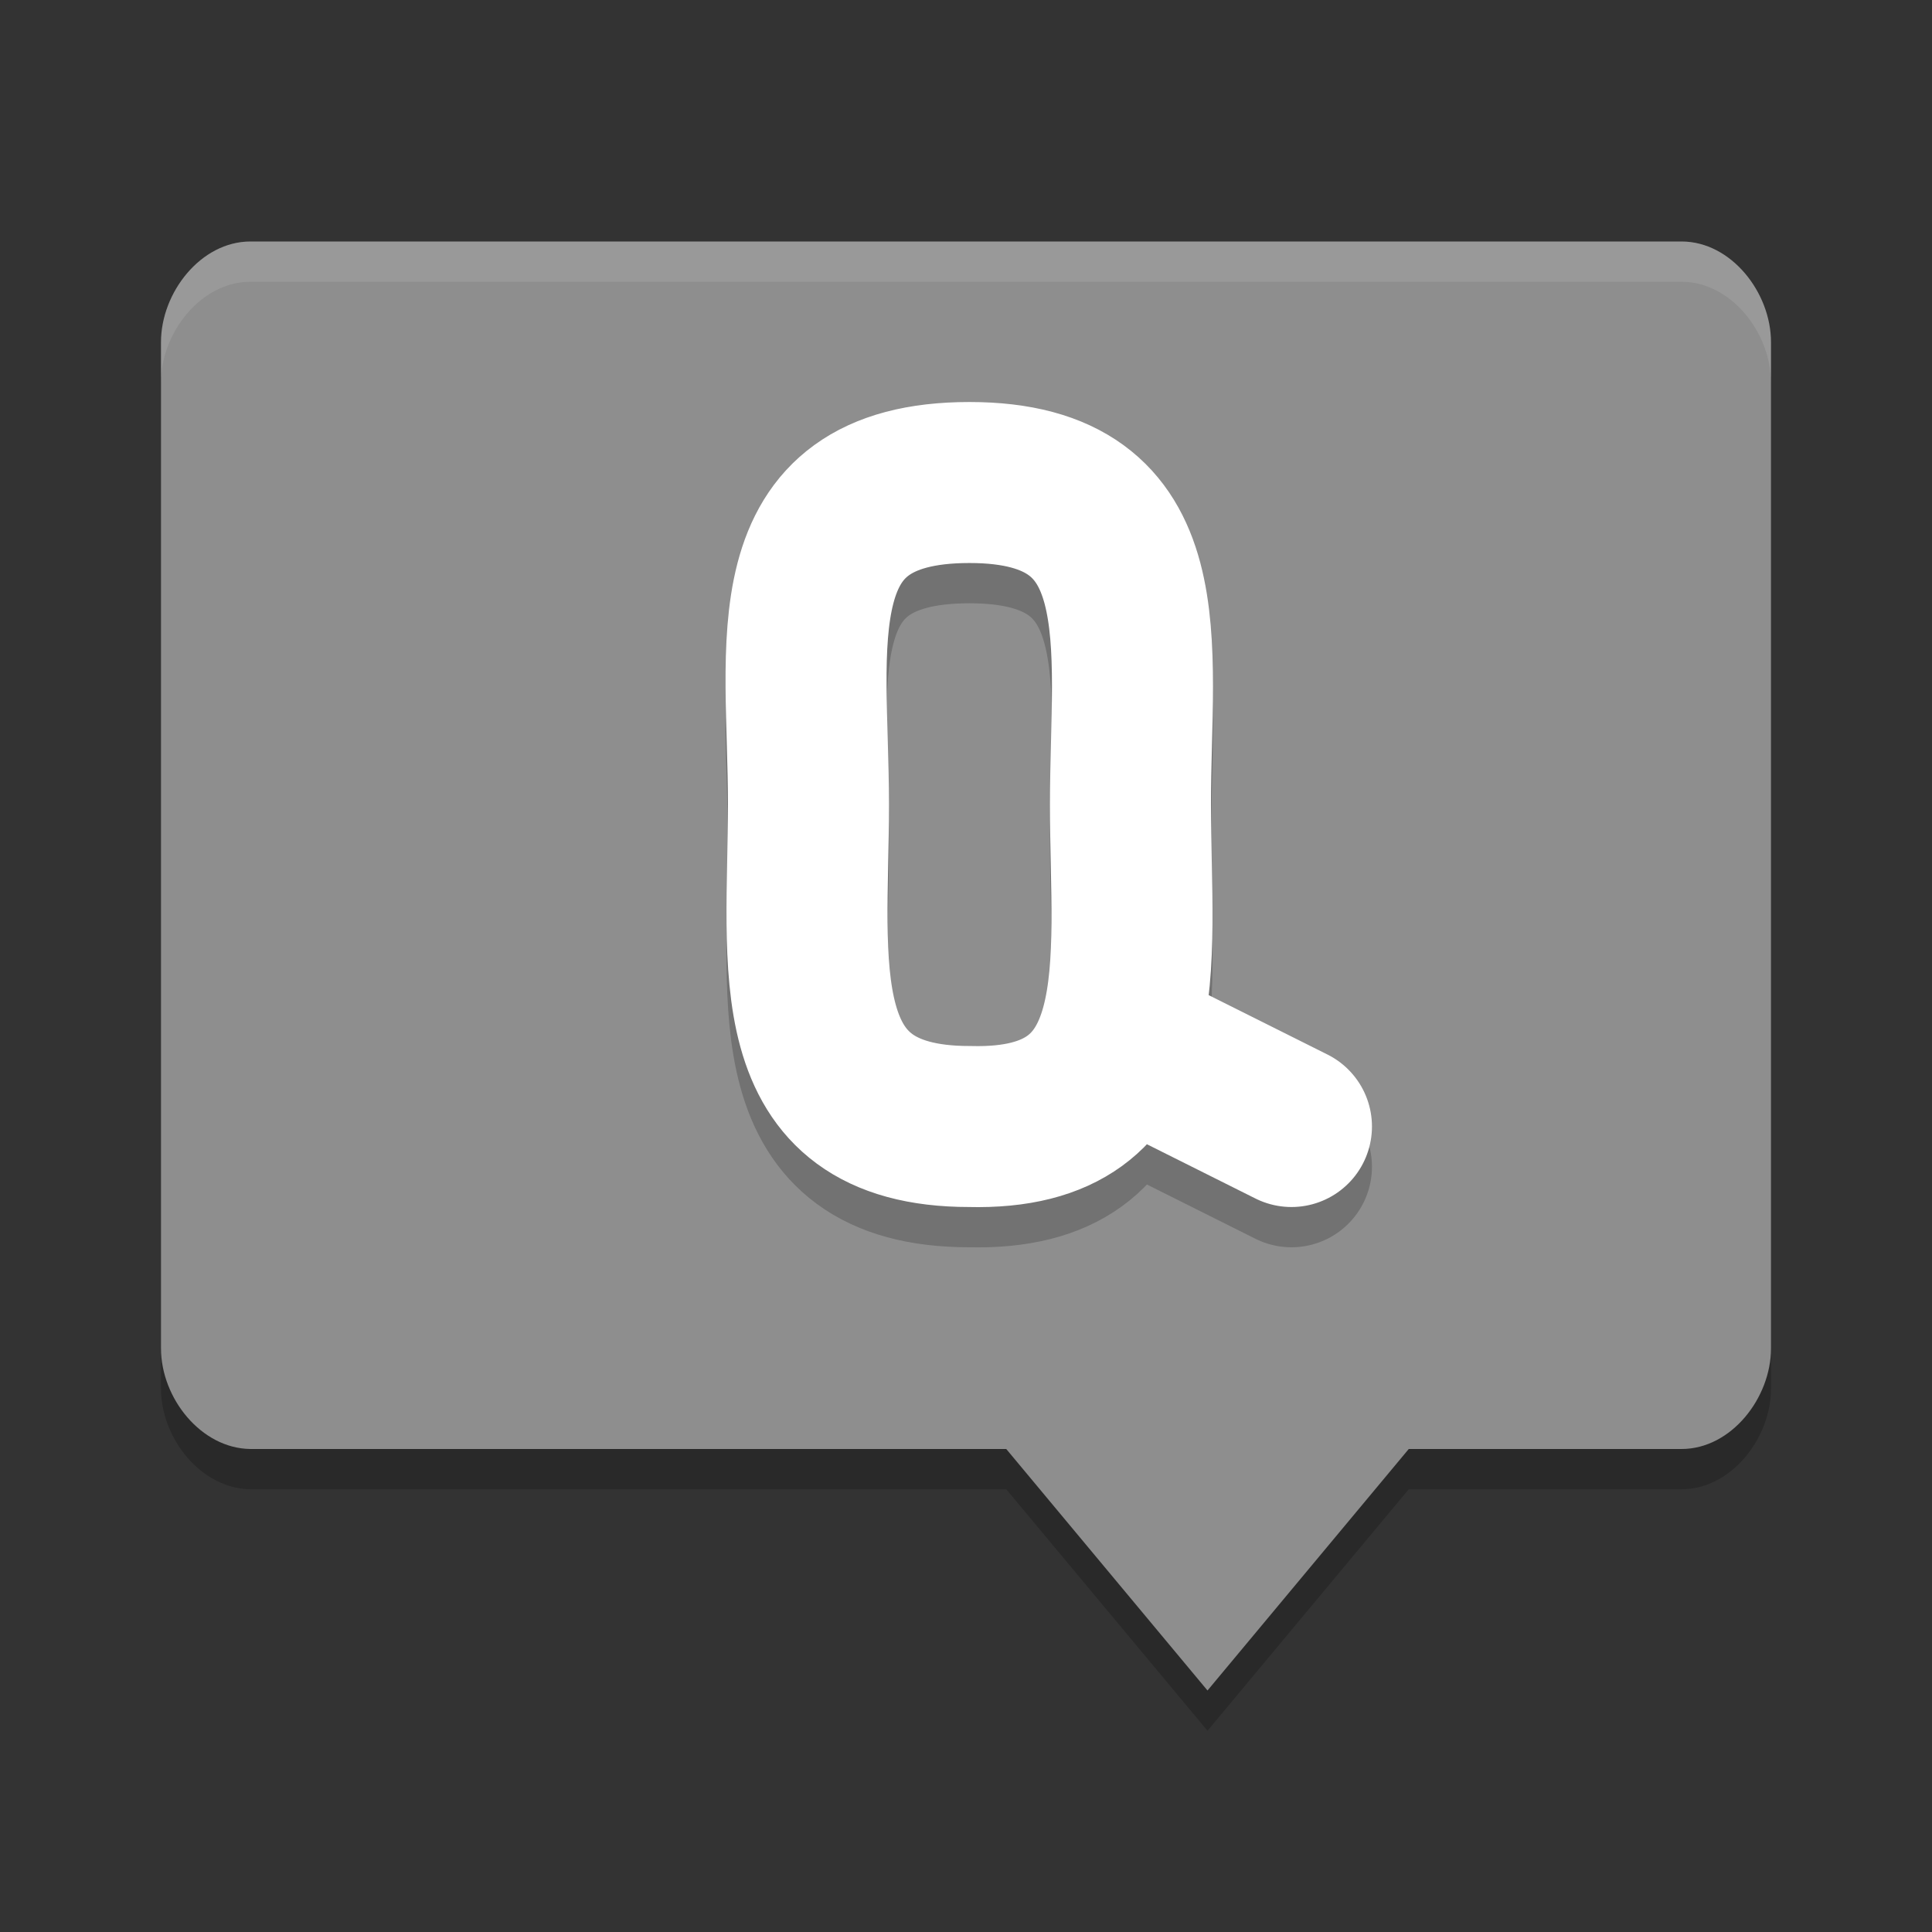 <svg height="24" width="24" xmlns="http://www.w3.org/2000/svg"><rect width="100%" height="100%" fill="#333333" stroke="none"/><path d="m3.111 3.5c-.616 0-1.111.634-1.111 1.25v12.5c0 .616.496 1.243 1.111 1.25h9.389l2.5 3 2.5-3h3.389c.616 0 1.111-.634 1.111-1.25v-12.5c0-.616-.495-1.25-1.111-1.25z" opacity=".2"/><path d="m3.111 3c-.616 0-1.111.634-1.111 1.25v12.5c0 .616.496 1.243 1.111 1.25h9.389l2.5 3 2.5-3h3.389c.616 0 1.111-.634 1.111-1.25v-12.5c0-.616-.495-1.25-1.111-1.25z" fill="#8e8e8e"/><path d="m3.111 3c-.616 0-1.111.634-1.111 1.25v.5c0-.616.496-1.25 1.111-1.25h17.777c.616 0 1.111.634 1.111 1.25v-.5c0-.616-.496-1.25-1.111-1.25z" fill="#fff" opacity=".1"/><path d="m16.043 14.494-2-1m-2-7c2.4 0 2 2 2 4 0 2.0.356 4.061-2 4-2.348 0-2-2-2-4 0-2-.435-4 2-4" fill="none" opacity=".2" stroke="#000" stroke-linecap="round" stroke-width="2"/><path d="m16.043 13.994-2-1m-2-7c2.4 0 2 2 2 4 0 2.0.356 4.061-2 4-2.348 0-2-2-2-4 0-2-.435-4 2-4" fill="none" stroke="#fff" stroke-linecap="round" stroke-width="2"/></svg>